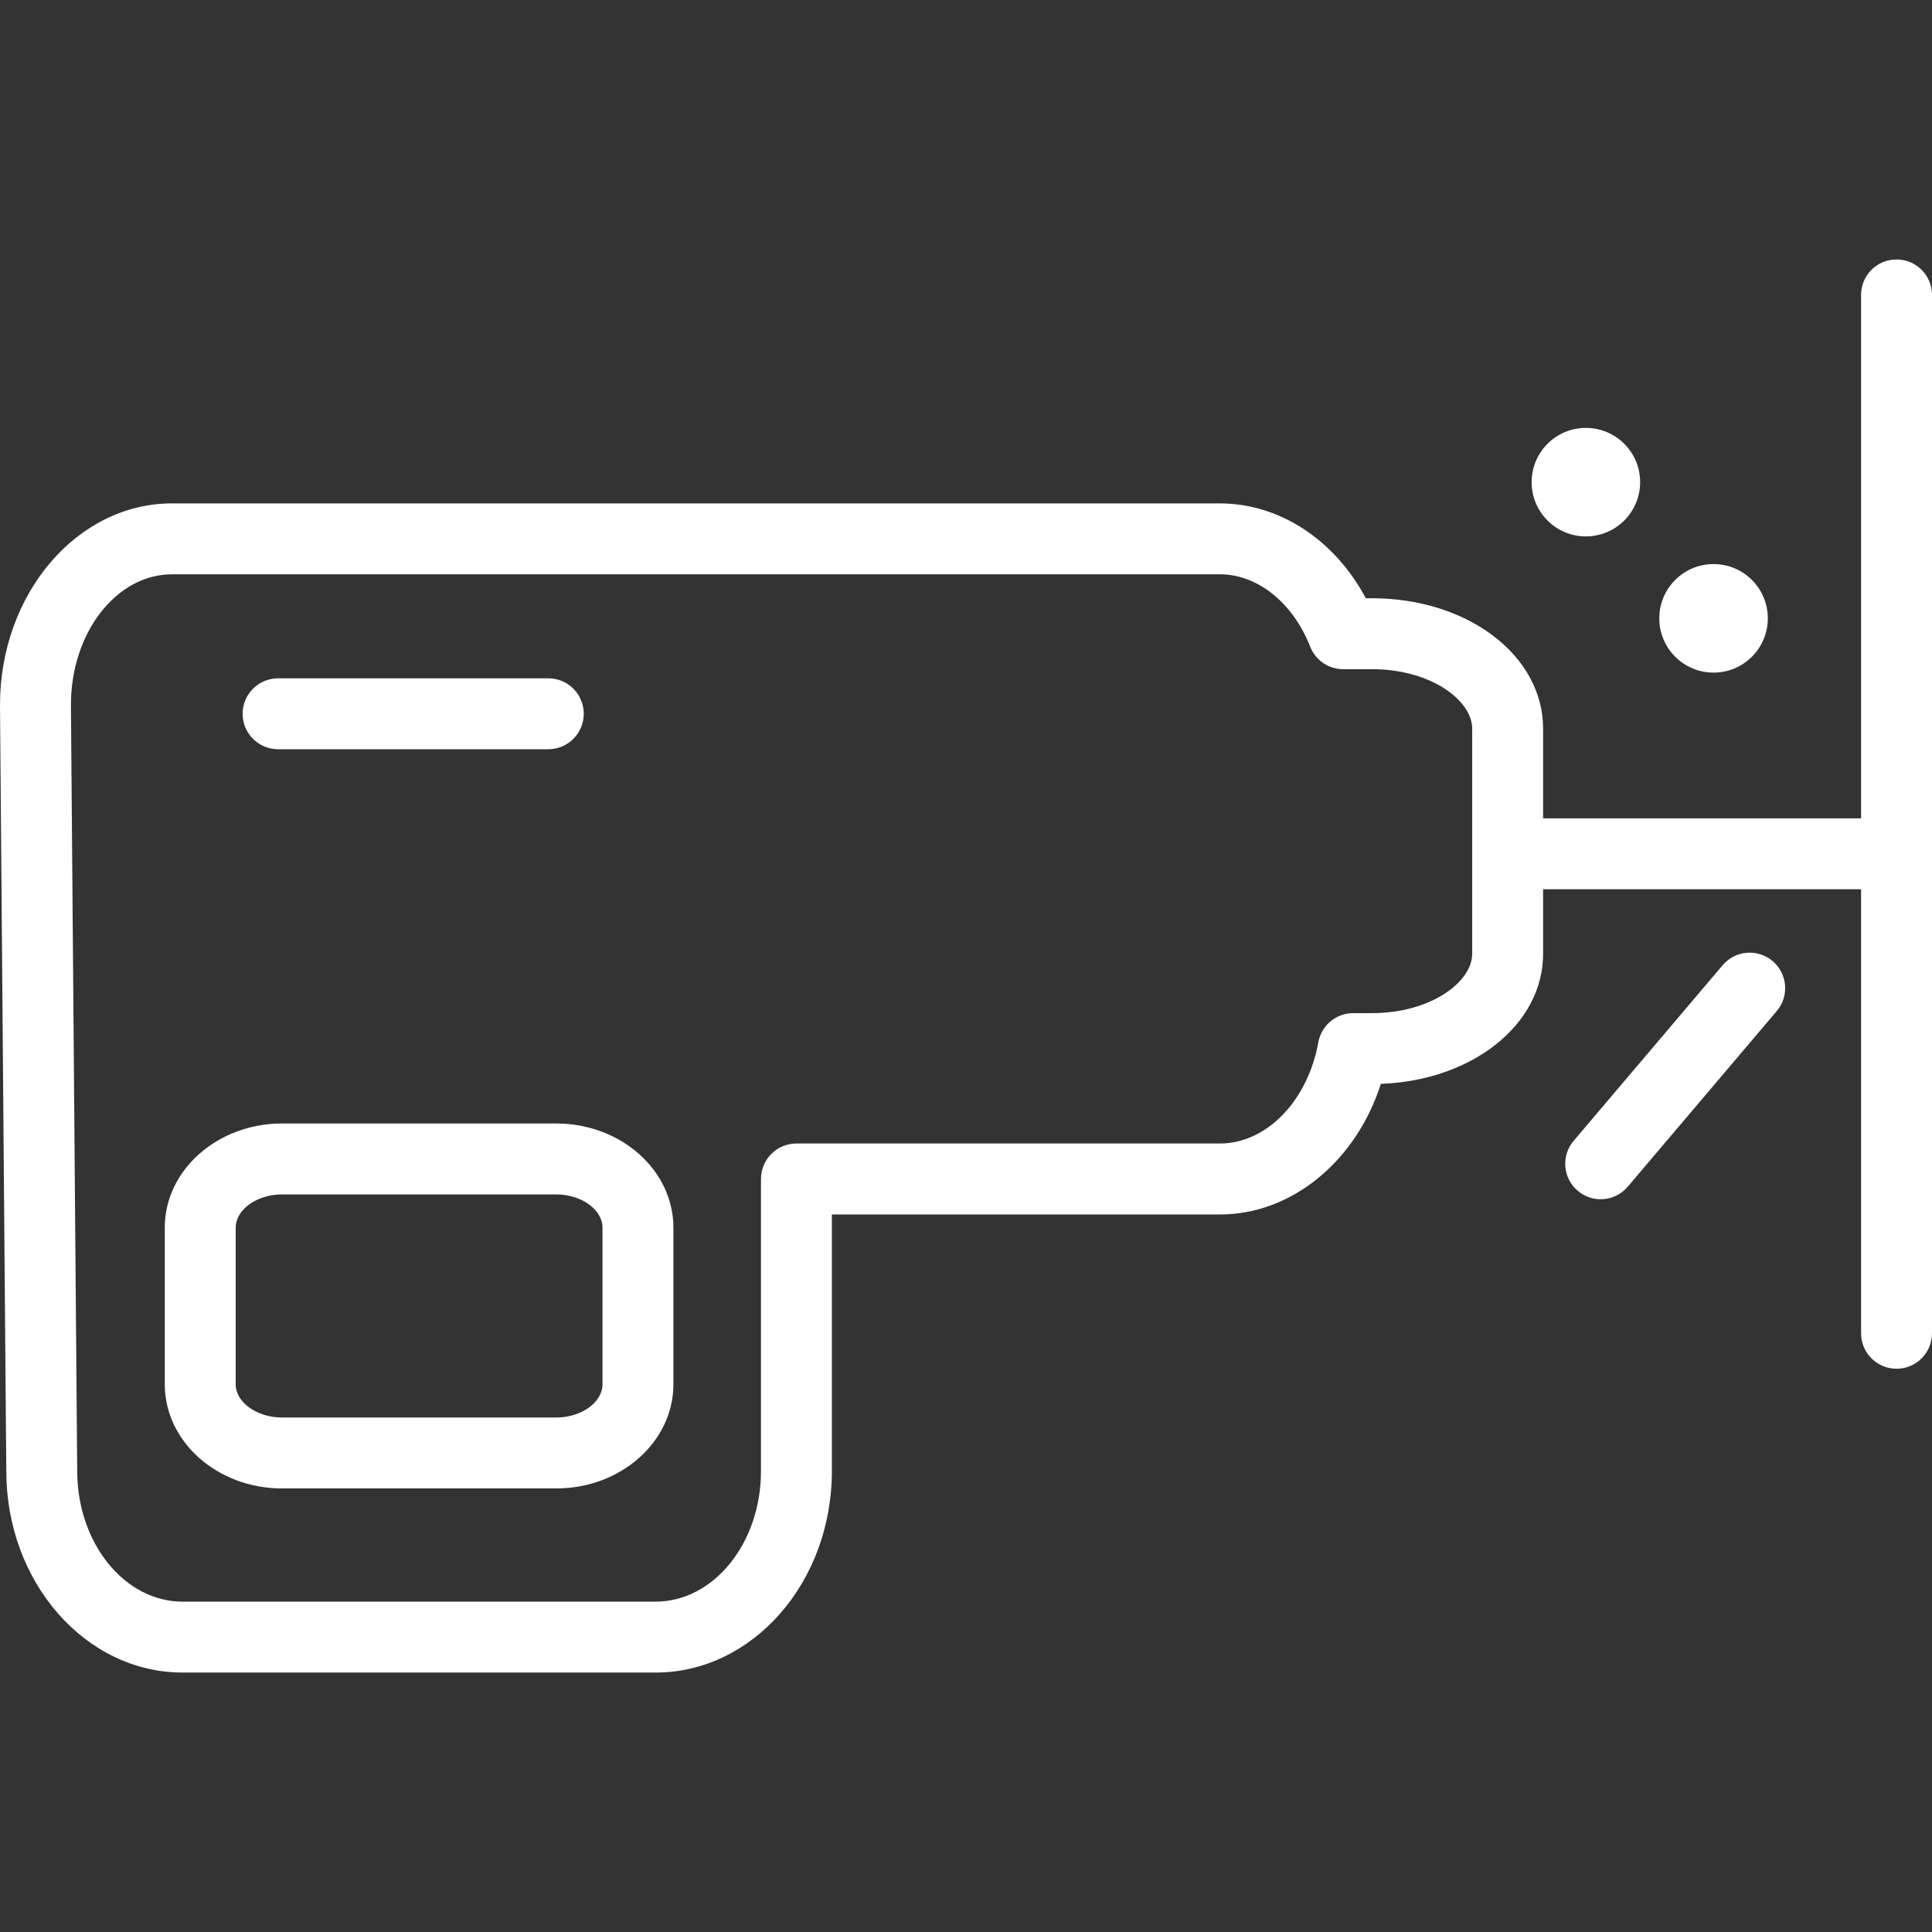 <?xml version="1.0" encoding="utf-8"?>
<!-- Generator: Adobe Illustrator 16.0.0, SVG Export Plug-In . SVG Version: 6.00 Build 0)  -->
<!DOCTYPE svg PUBLIC "-//W3C//DTD SVG 1.1//EN" "http://www.w3.org/Graphics/SVG/1.1/DTD/svg11.dtd">
<svg version="1.1" id="Слой_1" xmlns="http://www.w3.org/2000/svg" xmlns:xlink="http://www.w3.org/1999/xlink" x="0px" y="0px"
	 width="100px" height="100px" viewBox="0 0 100 100" enable-background="new 0 0 100 100" xml:space="preserve">
<rect x="0" y="0" width="100" height="100" fill="#333333" stroke="none"/>
<g>
	<g>
		<path fill="#FFFFFF" d="M33.932,86.571H9.452c-5.032,0-9.126-4.677-9.126-10.425L0,36.496c0-5.764,3.993-10.44,8.9-10.44h54.243
			c3.087,0,5.942,1.89,7.551,4.909h0.314c4.97,0,8.862,2.964,8.862,6.747v11.655c0,3.662-3.65,6.555-8.396,6.734
			c-1.283,3.994-4.6,6.759-8.332,6.759H43.058v13.287C43.058,81.895,38.964,86.571,33.932,86.571z M8.9,29.727
			c-2.883,0-5.229,3.03-5.229,6.754l0.325,39.65c0,3.74,2.448,6.77,5.456,6.77h24.48c3.008,0,5.456-3.029,5.456-6.754V61.023
			c0-1.014,0.822-1.835,1.835-1.835h21.921c2.405,0,4.547-2.203,5.093-5.239c0.157-0.874,0.918-1.51,1.807-1.51h0.966
			c3.06,0,5.191-1.619,5.191-3.073V37.712c0-1.455-2.132-3.076-5.191-3.076h-1.487c-0.755,0-1.435-0.463-1.71-1.167
			c-0.89-2.273-2.722-3.743-4.668-3.743H8.9z"/>
	</g>
	<g>
		<path fill="#FFFFFF" d="M28.791,77.041H14.597c-3.346,0-6.068-2.417-6.068-5.387v-8.113c0-2.972,2.723-5.389,6.068-5.389h14.194
			c3.344,0,6.064,2.417,6.064,5.389v8.113C34.855,74.624,32.135,77.041,28.791,77.041z M14.597,61.823
			c-1.299,0-2.397,0.786-2.397,1.718v8.113c0,0.931,1.098,1.717,2.397,1.717h14.194c1.297,0,2.394-0.786,2.394-1.717v-8.113
			c0-0.932-1.096-1.718-2.394-1.718H14.597z"/>
	</g>
	<g>
		<path fill="#FFFFFF" d="M28.38,38.78H14.394c-1.014,0-1.836-0.822-1.836-1.835c0-1.014,0.822-1.835,1.836-1.835H28.38
			c1.014,0,1.835,0.821,1.835,1.835C30.215,37.958,29.394,38.78,28.38,38.78z"/>
	</g>
	<g>
		<path fill="#FFFFFF" d="M98.164,70.846c-1.014,0-1.835-0.822-1.835-1.836V15.264c0-1.014,0.821-1.835,1.835-1.835
			c1.015,0,1.836,0.821,1.836,1.835V69.01C100,70.023,99.179,70.846,98.164,70.846z"/>
	</g>
	<g>
		<circle fill="#FFFFFF" cx="88.693" cy="32.005" r="2.809"/>
	</g>
	<g>
		<circle fill="#FFFFFF" cx="82.085" cy="24.956" r="2.808"/>
	</g>
	<g>
		<path fill="#FFFFFF" d="M97.063,46.027H79.8c-1.015,0-1.836-0.822-1.836-1.836c0-1.014,0.821-1.835,1.836-1.835h17.263
			c1.014,0,1.836,0.821,1.836,1.835C98.898,45.205,98.076,46.027,97.063,46.027z"/>
	</g>
	<g>
		<path fill="#FFFFFF" d="M82.85,62.073c-0.419,0-0.841-0.144-1.186-0.437c-0.773-0.655-0.868-1.813-0.212-2.587l7.713-9.091
			c0.656-0.773,1.814-0.869,2.587-0.212c0.773,0.656,0.868,1.814,0.212,2.586l-7.713,9.092C83.888,61.853,83.37,62.073,82.85,62.073
			z"/>
	</g>
</g>
</svg>
